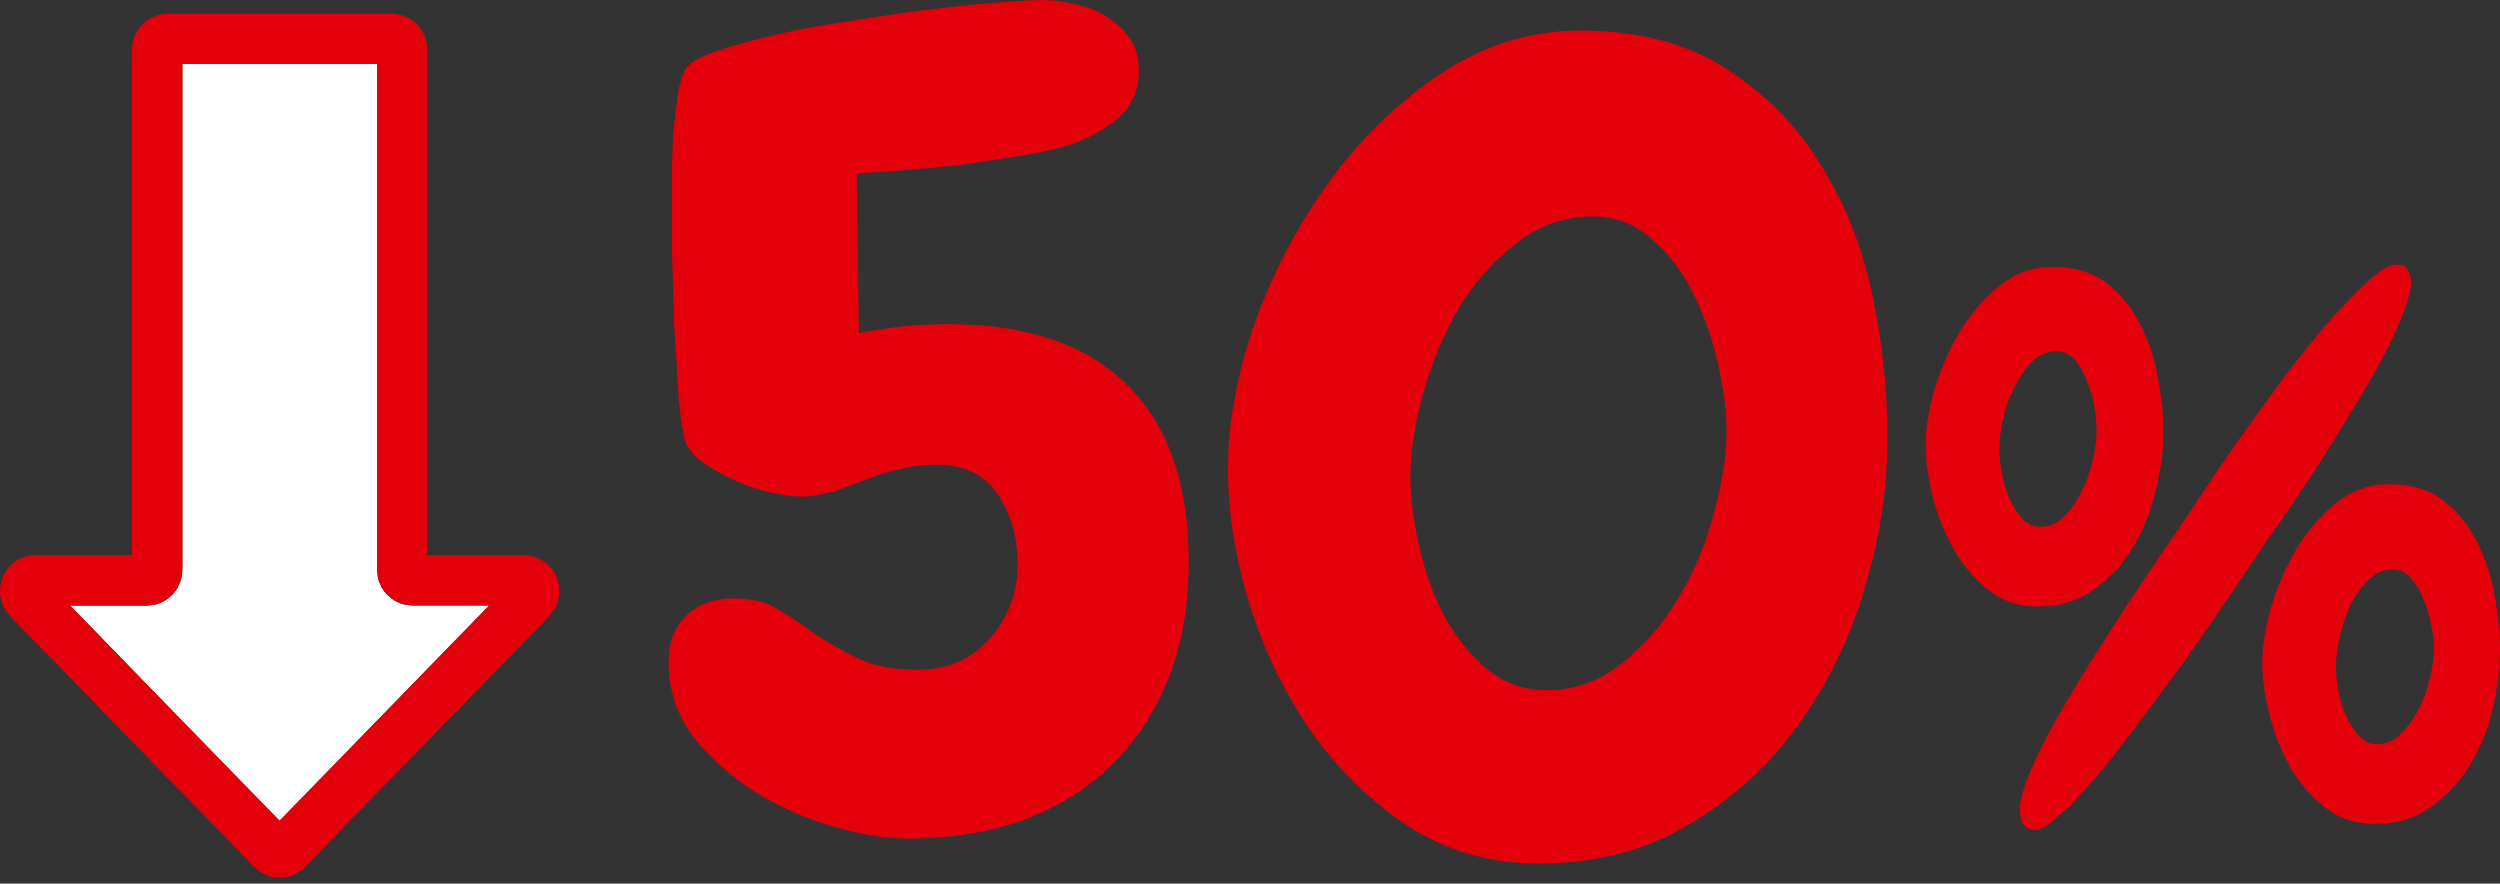 <svg fill="none" height="41" viewBox="0 0 116 41" width="116" xmlns="http://www.w3.org/2000/svg"><rect x="0" y="0" width="116" height="41" fill="#333333" stroke="none"/><path d="m7.571 32.541-4.313-4.44h3.561l.188-.02.148-.021.208-.05.148-.068.129-.071.178-.117.109-.101.109-.101.129-.17.079-.117.059-.139.079-.188.04-.158.02-.15.02-.186v-23.473h9.031v23.473l.02.186.02.15.049.208.069.138.059.139.119.176.089.107.109.101.158.138.129.081.129.069.188.079.168.038.148.021.186.02h3.561l-4.323 4.44-5.401 5.549z" fill="#fff"/><g fill="#e3000b"><path d="m13.041 40.723.178-.012.198-.048.138-.05.158-.059.178-.117.129-.091.129-.117.01-.012 5.896-6.054 5.431-5.579-.01-.01.127-.129.101-.148.099-.17.069-.198.04-.16.038-.176v-.208l-.01-.16-.02-.148-.059-.208-.059-.138-.069-.139-.117-.176-.101-.117-.129-.129-.168-.129-.138-.079-.198-.091-.198-.058-.168-.033-.208-.02h-4.483v-23.46l-.01-.188-.03-.148-.031-.148-.079-.198-.069-.129-.069-.117-.129-.17-.107-.107-.109-.101-.168-.117-.129-.069-.158-.069-.208-.059-.148-.021-.198-.021h-10.416l-.198.021-.148.021-.168.048-.198.081-.129.069-.119.079-.158.138-.109.107-.089.107-.109.176-.069.129-.059.139-.049.208-.03.15-.01.186v23.462h-4.481l-.208.02-.168.033-.208.058-.188.091-.138.079-.148.109-.148.148-.099.117-.089.129-.099.186-.059.139-.04.148-.04.208-.01.162v.175l.04.208.04.16.069.186.099.178.099.148.129.129-.01.01 5.421 5.579 5.896 6.054.01.011.129.117.129.091.139.101.198.079.139.049.168.05.208.01h.142zm-5.469-8.182-4.313-4.44h3.561l.188-.02.148-.021.208-.05.148-.068.129-.071.178-.117.109-.101.109-.101.129-.17.079-.117.059-.139.079-.188.04-.158.02-.15.02-.186v-23.473h9.031v23.473l.02.186.02.15.05.208.069.138.059.139.119.176.089.107.109.101.158.138.129.081.129.069.188.079.168.038.148.021.186.02h3.561l-4.323 4.44-5.401 5.549z"/><path d="m110.187 38.227c-.894 0-1.669-.259-2.328-.776-.658-.517-1.198-1.152-1.622-1.904-.423-.776-.74-1.599-.952-2.468-.211-.87-.317-1.645-.317-2.327 0-.729.129-1.563.388-2.503.282-.964.67-1.869 1.164-2.715.517-.87 1.14-1.599 1.868-2.186.729-.588 1.552-.881 2.469-.881 1.034 0 1.88.259 2.538.776.659.517 1.176 1.164 1.552 1.939.399.776.67 1.61.811 2.503.164.893.247 1.716.247 2.468 0 .799-.106 1.681-.318 2.644-.211.94-.552 1.81-1.022 2.609-.47.799-1.082 1.469-1.834 2.01-.729.541-1.61.811-2.644.811zm-1.411-18.582c-.399.658-.811 1.316-1.234 1.975-.423.635-.823 1.234-1.199 1.798-.376.564-.728 1.07-1.058 1.516-.305.447-.552.811-.74 1.093-.141.212-.376.564-.705 1.058-.329.47-.705 1.023-1.129 1.657-.423.611-.893 1.281-1.41 2.01-.517.705-1.046 1.422-1.587 2.151-.517.682-1.034 1.363-1.551 2.045-.517.658-1.023 1.258-1.516 1.798-.47.517-.905.94-1.305 1.269-.376.329-.682.494-.917.494-.306 0-.505-.129-.6-.388-.07-.235-.106-.411-.106-.529 0-.423.153-.999.458-1.728.306-.729.694-1.516 1.164-2.362.494-.87 1.034-1.775 1.622-2.715s1.164-1.845 1.728-2.715c.588-.87 1.117-1.657 1.586-2.362.494-.705.882-1.269 1.164-1.692.188-.282.505-.764.952-1.446.47-.705 1.011-1.493 1.622-2.362.635-.87 1.293-1.775 1.975-2.715.705-.94 1.387-1.787 2.045-2.539.681-.776 1.293-1.41 1.833-1.904.564-.517 1.011-.776 1.34-.776.282 0 .459.106.529.317.094.188.141.353.141.494 0 .306-.094.705-.282 1.199-.165.47-.388.999-.67 1.587-.282.564-.611 1.175-.987 1.833-.376.635-.764 1.281-1.164 1.939zm-14.245 8.498c-.87 0-1.634-.259-2.292-.776-.658-.541-1.199-1.187-1.622-1.939-.423-.776-.74-1.587-.952-2.433-.212-.87-.317-1.645-.317-2.327 0-.729.129-1.563.388-2.503.282-.964.67-1.869 1.164-2.715.517-.87 1.14-1.599 1.869-2.186s1.552-.881 2.468-.881c1.034 0 1.881.259 2.539.776.658.517 1.175 1.164 1.552 1.939.4.776.67 1.61.811 2.503.165.893.247 1.716.247 2.468 0 .799-.117 1.681-.352 2.644-.212.94-.553 1.81-1.023 2.609-.47.799-1.081 1.469-1.833 2.01-.729.541-1.61.811-2.645.811zm16.502-1.728c-.423 0-.799.165-1.128.494-.33.306-.612.694-.847 1.164-.211.447-.376.94-.493 1.481-.118.517-.177.976-.177 1.375 0 .306.036.67.106 1.093.071.4.188.787.353 1.164.164.376.364.694.599.952.235.259.517.388.846.388.424 0 .788-.153 1.093-.458.33-.329.612-.717.847-1.164.235-.47.411-.964.529-1.481.117-.517.176-.976.176-1.375 0-.306-.047-.658-.141-1.058-.071-.423-.188-.823-.353-1.199-.141-.376-.329-.693-.564-.952-.235-.282-.517-.423-.846-.423zm-15.62-10.12c-.423 0-.799.165-1.128.494-.306.306-.576.693-.811 1.164-.235.447-.411.94-.529 1.481-.117.517-.176.976-.176 1.375 0 .306.035.67.106 1.093.07.423.188.823.353 1.199.165.376.364.694.599.952.235.259.517.388.846.388.423 0 .787-.153 1.093-.458.329-.329.599-.717.811-1.164.235-.47.411-.964.529-1.481.117-.517.176-.976.176-1.375 0-.329-.035-.693-.106-1.093-.07-.423-.188-.823-.353-1.199-.141-.4-.329-.729-.564-.987s-.517-.388-.846-.388z"/><path d="m87.579 20.296c0 2.313-.351 4.645-1.052 6.993-.701 2.349-1.735 4.469-3.102 6.362s-3.067 3.435-5.1 4.627c-1.998 1.192-4.312 1.788-6.941 1.788-2.243 0-4.259-.578-6.047-1.735-1.753-1.157-3.26-2.629-4.522-4.417-1.227-1.788-2.173-3.751-2.839-5.889-.666-2.173-.999-4.259-.999-6.257 0-2.103.403-4.329 1.209-6.678.841-2.384 1.998-4.592 3.47-6.625 1.472-2.033 3.207-3.716 5.205-5.048 1.998-1.332 4.154-1.998 6.467-1.998 2.629 0 4.837.561 6.625 1.683 1.823 1.122 3.295 2.576 4.417 4.364 1.157 1.788 1.98 3.803 2.471 6.047.491 2.243.736 4.504.736 6.783zm-7.466-.263c0-.876-.123-1.875-.368-2.997-.245-1.157-.613-2.244-1.104-3.26-.491-1.052-1.139-1.928-1.946-2.629-.771-.736-1.7-1.104-2.787-1.104-1.332 0-2.524.421-3.575 1.262-1.052.806-1.946 1.823-2.682 3.05-.701 1.227-1.244 2.541-1.63 3.943-.386 1.402-.578 2.682-.578 3.838 0 .876.123 1.893.368 3.05.245 1.122.614 2.191 1.104 3.207.526 1.017 1.192 1.875 1.998 2.576s1.753 1.052 2.839 1.052c1.332 0 2.506-.421 3.523-1.262 1.052-.841 1.928-1.858 2.629-3.05.736-1.227 1.28-2.541 1.63-3.944.386-1.402.578-2.647.578-3.733z"/><path d="m55.154 26.08c0 2.033-.316 3.838-.946 5.416-.631 1.577-1.525 2.927-2.682 4.049-1.122 1.087-2.489 1.928-4.101 2.524-1.577.561-3.348.841-5.311.841-1.052 0-2.226-.193-3.523-.578s-2.506-.929-3.628-1.63c-1.122-.736-2.068-1.595-2.839-2.576-.736-1.016-1.104-2.156-1.104-3.418 0-.911.281-1.63.841-2.156.561-.526 1.28-.789 2.156-.789.841 0 1.542.175 2.103.526.596.35 1.174.736 1.735 1.157.596.386 1.244.754 1.946 1.104.736.351 1.665.526 2.787.526 1.367 0 2.471-.473 3.313-1.42.876-.982 1.315-2.138 1.315-3.47 0-1.227-.298-2.296-.894-3.207-.596-.946-1.56-1.42-2.892-1.42-.596 0-1.157.07-1.683.21-.491.105-.964.245-1.42.421s-.911.35-1.367.526c-.456.14-.929.245-1.42.316-.351.035-.824 0-1.42-.105-.596-.105-1.192-.28-1.788-.526-.561-.245-1.087-.526-1.577-.841-.491-.35-.806-.701-.947-1.052-.105-.316-.21-.982-.315-1.998-.07-1.052-.14-2.173-.21-3.365-.035-1.192-.07-2.331-.105-3.418 0-1.087 0-1.823 0-2.208 0-.28 0-.719 0-1.315 0-.631.018-1.279.053-1.945.07-.666.14-1.279.21-1.84.105-.596.228-.999.368-1.209.21-.315.701-.596 1.472-.841.806-.28 1.753-.543 2.839-.789 1.087-.245 2.261-.456 3.523-.631 1.262-.21 2.471-.386 3.628-.526 1.157-.14 2.191-.245 3.102-.315.947-.07 1.63-.105 2.051-.105.491 0 .999.07 1.525.21.526.105.999.298 1.42.578.421.245.771.578 1.052.999.28.386.421.876.421 1.472 0 .911-.316 1.648-.947 2.208-.631.526-1.35.929-2.156 1.209-.631.21-1.385.386-2.261.526-.876.14-1.788.28-2.734.421-.911.105-1.823.193-2.734.263-.876.07-1.63.123-2.261.158l.105 7.414c.701-.14 1.385-.245 2.051-.316.701-.07 1.402-.105 2.103-.105 3.646 0 6.415.947 8.308 2.839 1.893 1.858 2.839 4.592 2.839 8.203z"/></g></svg>